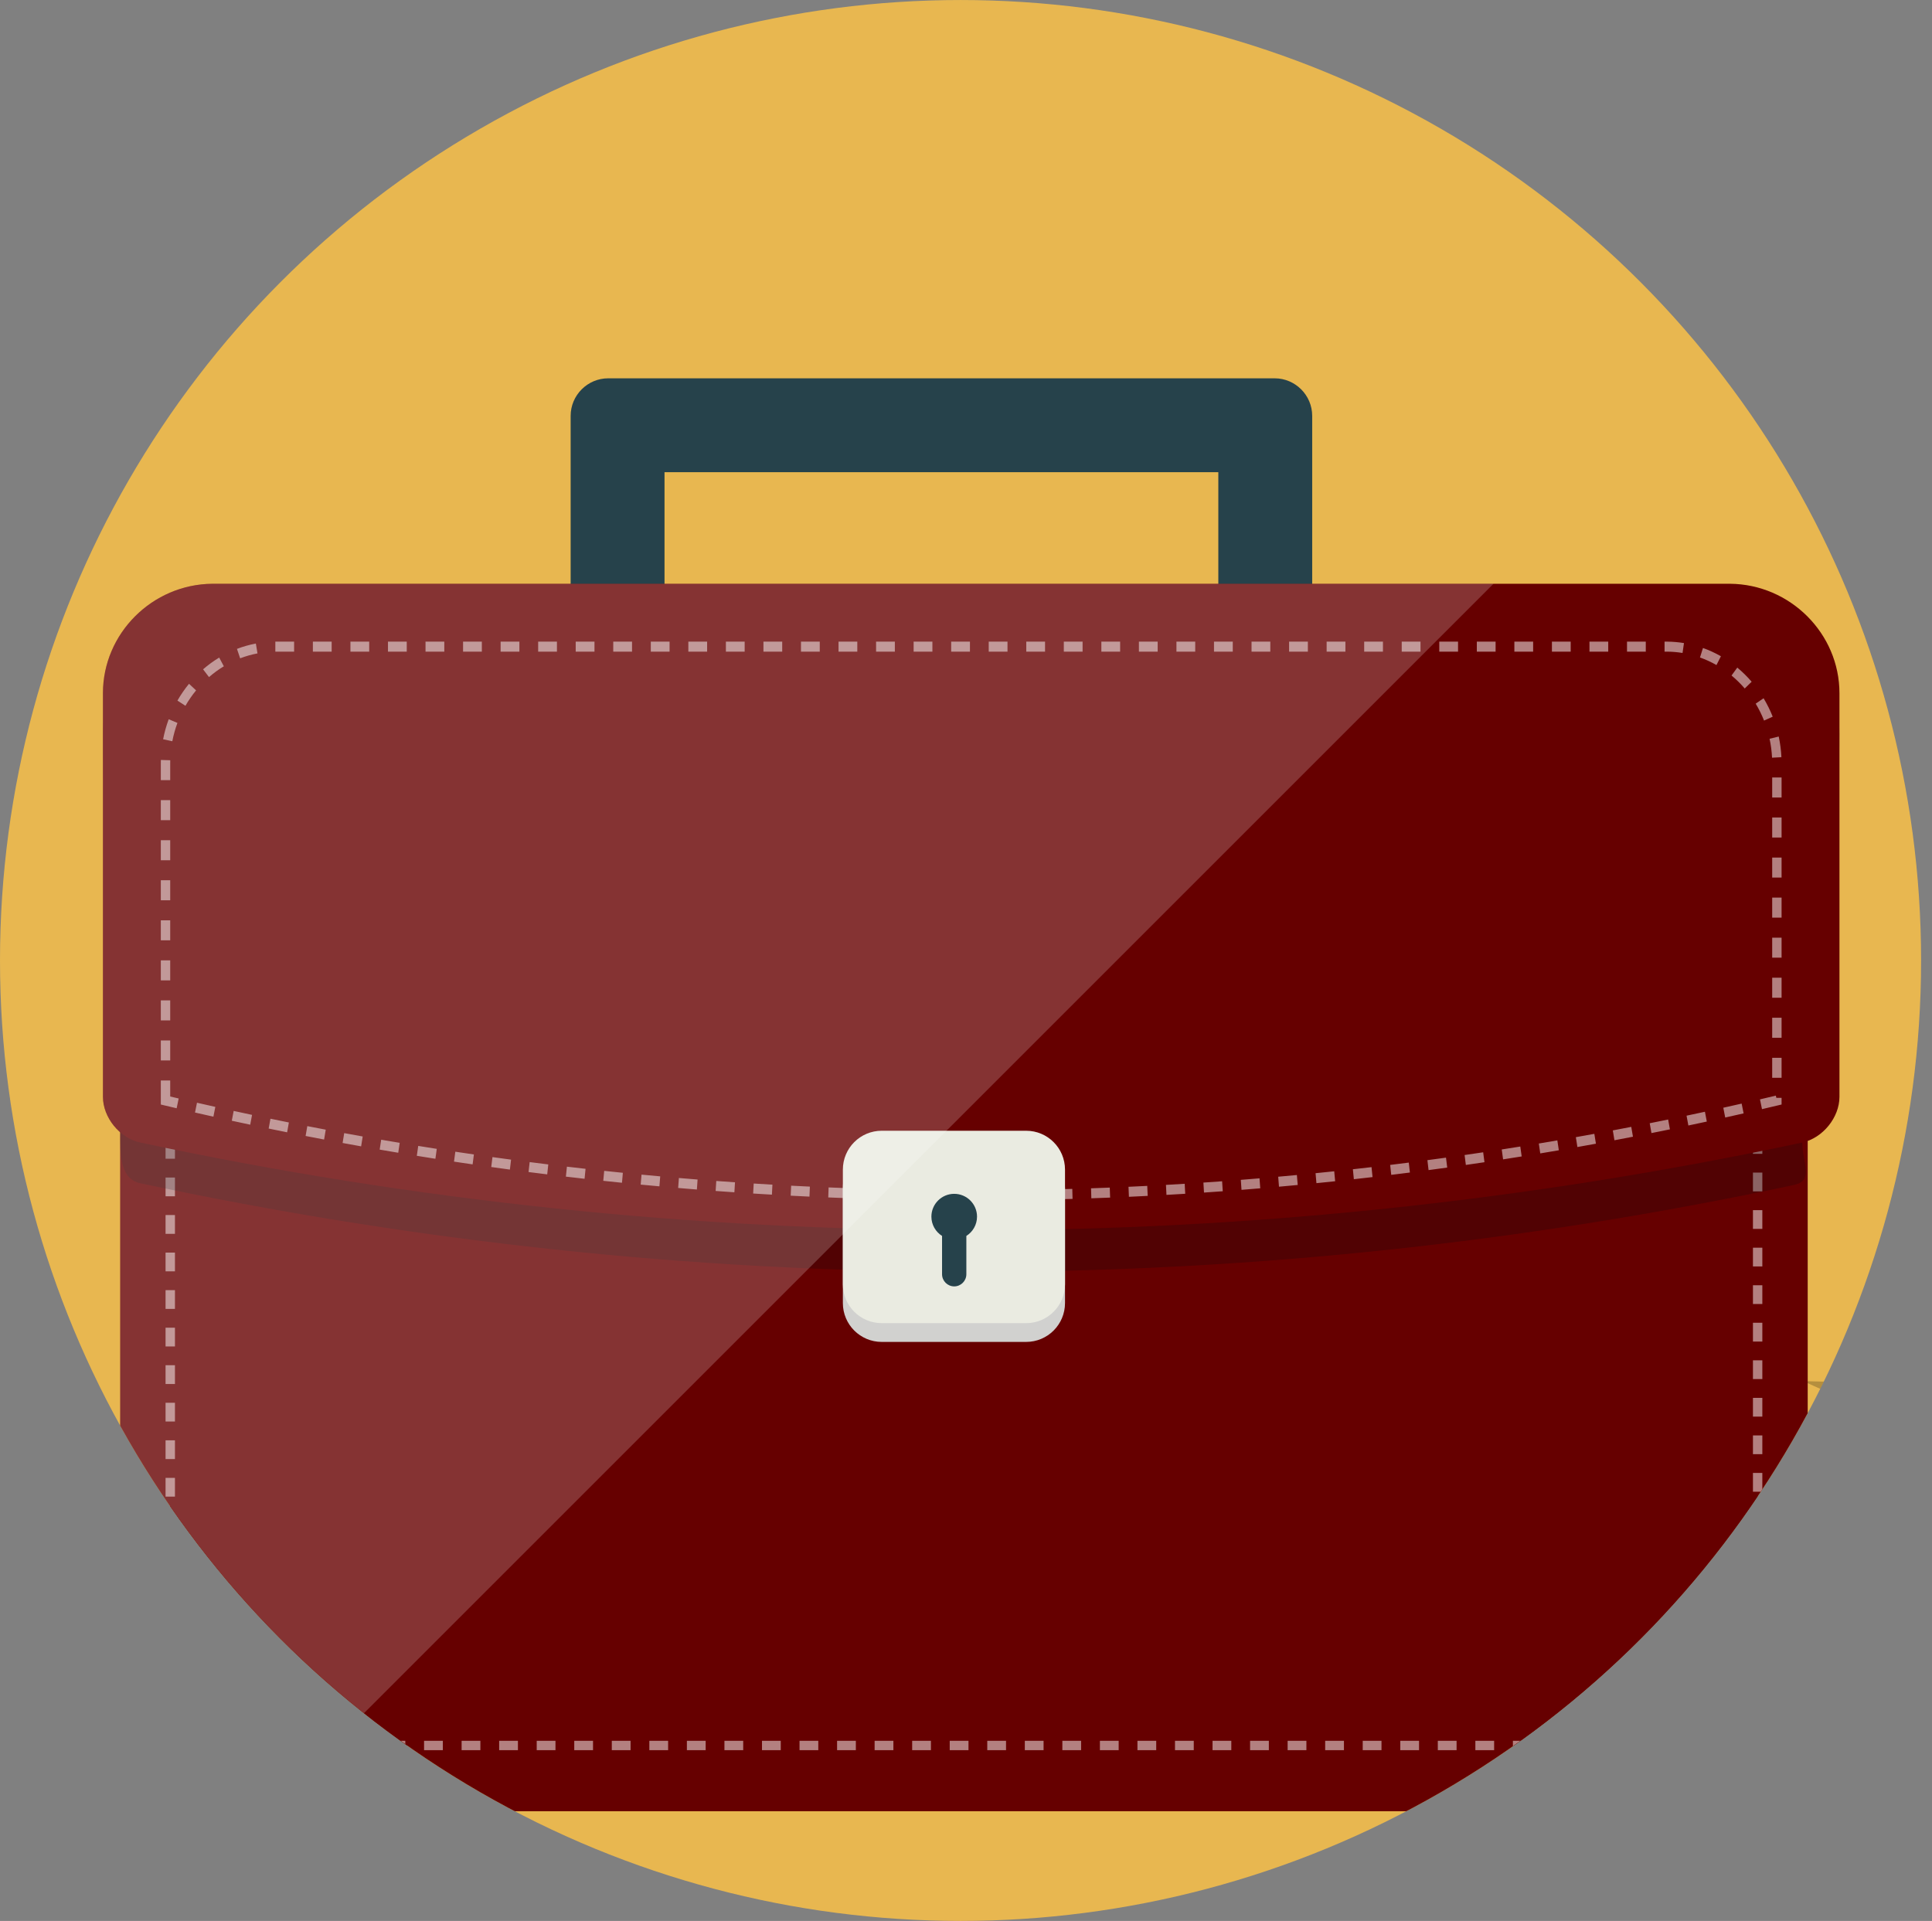 <?xml version="1.0" encoding="iso-8859-1"?>
<!-- Generator: Adobe Illustrator 18.0.0, SVG Export Plug-In . SVG Version: 6.00 Build 0)  -->
<!DOCTYPE svg PUBLIC "-//W3C//DTD SVG 1.1//EN" "http://www.w3.org/Graphics/SVG/1.1/DTD/svg11.dtd">
<svg version="1.1" xmlns="http://www.w3.org/2000/svg" xmlns:xlink="http://www.w3.org/1999/xlink" x="0px" y="0px"
	 viewBox="0 0 514.908 512.009" style="enable-background:new 0 0 514.908 512.009;" xml:space="preserve">
<rect x="0" y="0" width="514.908" height="512.009" fill="#808080" stroke="none"/>
<g id="_x23_bag">
	<g>
		<defs>
			<circle id="SVGID_1_" cx="256" cy="256.005" r="256"/>
		</defs>
		<clipPath id="SVGID_2_">
			<use xlink:href="#SVGID_1_"  style="overflow:visible;"/>
		</clipPath>
		<g style="clip-path:url(#SVGID_2_);">
			<defs>
				<circle id="SVGID_3_" cx="256" cy="256.005" r="256"/>
			</defs>
			<clipPath id="SVGID_4_">
				<use xlink:href="#SVGID_3_"  style="overflow:visible;"/>
			</clipPath>
			<g style="clip-path:url(#SVGID_4_);">
				<circle style="fill:#E8B750;" cx="256" cy="256.005" r="256"/>
			</g>
			<polygon style="opacity:0.22;clip-path:url(#SVGID_4_);" points="480.583,368.129 499.241,376.588 514.908,368.921 			"/>
		</g>
		<g style="clip-path:url(#SVGID_2_);">
			<path style="fill:#660000;" d="M463.364,482.759H50.451c-10.171,0-18.416-8.245-18.416-18.416V200.324c0-19.33,15.67-35,35-35
				H446.78c19.33,0,35,15.67,35,35v264.019C481.78,474.514,473.535,482.759,463.364,482.759z"/>
			<g>
				<path style="fill:#660000;" d="M51.87,465.247c-3.586,0-6.494-2.907-6.494-6.494V203.683c0-16.119,13.067-29.186,29.186-29.186
					h364.689c16.119,0,29.186,13.067,29.186,29.186v255.071c0,3.586-2.907,6.494-6.494,6.494H51.87z"/>
				<g style="opacity:0.5;">
					<path style="fill:#FFFFFF;" d="M458.25,466.498h-5.003v-2.502h5.003V466.498z M448.243,466.498h-5.003v-2.502h5.003V466.498z
						 M438.237,466.498h-5.003v-2.502h5.003V466.498z M428.23,466.498h-5.003v-2.502h5.003V466.498z M418.223,466.498h-5.003v-2.502
						h5.003V466.498z M408.217,466.498h-5.004v-2.502h5.004V466.498z M398.21,466.498h-5.003v-2.502h5.003V466.498z
						 M388.203,466.498H383.2v-2.502h5.003V466.498z M378.197,466.498h-5.003v-2.502h5.003V466.498z M368.19,466.498h-5.003v-2.502
						h5.003V466.498z M358.183,466.498h-5.003v-2.502h5.003V466.498z M348.176,466.498h-5.003v-2.502h5.003V466.498z
						 M338.17,466.498h-5.003v-2.502h5.003V466.498z M328.164,466.498h-5.003v-2.502h5.003V466.498z M318.157,466.498h-5.003v-2.502
						h5.003V466.498z M308.15,466.498h-5.003v-2.502h5.003V466.498z M298.144,466.498h-5.003v-2.502h5.003V466.498z
						 M288.137,466.498h-5.003v-2.502h5.003V466.498z M278.13,466.498h-5.003v-2.502h5.003V466.498z M268.124,466.498h-5.003v-2.502
						h5.003V466.498z M258.117,466.498h-5.003v-2.502h5.003V466.498z M248.11,466.498h-5.003v-2.502h5.003V466.498z
						 M238.103,466.498H233.1v-2.502h5.003V466.498z M228.097,466.498h-5.003v-2.502h5.003V466.498z M218.09,466.498h-5.003v-2.502
						h5.003V466.498z M208.083,466.498h-5.003v-2.502h5.003V466.498z M198.077,466.498h-5.003v-2.502h5.003V466.498z
						 M188.07,466.498h-5.003v-2.502h5.003V466.498z M178.063,466.498h-5.003v-2.502h5.003V466.498z M168.057,466.498h-5.003v-2.502
						h5.003V466.498z M158.05,466.498h-5.003v-2.502h5.003V466.498z M148.043,466.498h-5.003v-2.502h5.003V466.498z
						 M138.036,466.498h-5.003v-2.502h5.003V466.498z M128.03,466.498h-5.003v-2.502h5.003V466.498z M118.023,466.498h-5.003v-2.502
						h5.003V466.498z M108.016,466.498h-5.003v-2.502h5.003V466.498z M98.01,466.498h-5.003v-2.502h5.003V466.498z M88.003,466.498
						H83v-2.502h5.003V466.498z M77.996,466.498h-5.003v-2.502h5.003V466.498z M67.989,466.498h-5.003v-2.502h5.003V466.498z
						 M57.983,466.498h-5.003v-2.502h5.003V466.498z M51.87,466.498c-2.024,0-3.939-0.776-5.393-2.186l1.742-1.796
						c0.984,0.954,2.28,1.48,3.651,1.48V466.498z M463.494,466.343l-0.498-2.452c1.339-0.272,2.504-1.046,3.28-2.182l2.065,1.412
						C467.195,464.797,465.473,465.941,463.494,466.343z M44.129,458.982l-0.003-0.213v-4.821h2.502l0.003,4.972L44.129,458.982z
						 M469.689,457.642h-2.502v-5.003h2.502V457.642z M46.628,448.944h-2.502v-5.003h2.502V448.944z M469.689,447.635h-2.502v-5.003
						h2.502V447.635z M46.628,438.938h-2.502v-5.003h2.502V438.938z M469.689,437.629h-2.502v-5.003h2.502V437.629z M46.628,428.931
						h-2.502v-5.003h2.502V428.931z M469.689,427.622h-2.502v-5.003h2.502V427.622z M46.628,418.924h-2.502v-5.003h2.502V418.924z
						 M469.689,417.615h-2.502v-5.003h2.502V417.615z M46.628,408.918h-2.502v-5.003h2.502V408.918z M469.689,407.608h-2.502v-5.003
						h2.502V407.608z M46.628,398.911h-2.502v-5.003h2.502V398.911z M469.689,397.602h-2.502v-5.003h2.502V397.602z M46.628,388.904
						h-2.502v-5.003h2.502V388.904z M469.689,387.595h-2.502v-5.003h2.502V387.595z M46.628,378.897h-2.502v-5.003h2.502V378.897z
						 M469.689,377.588h-2.502v-5.003h2.502V377.588z M46.628,368.891h-2.502v-5.003h2.502V368.891z M469.689,367.582h-2.502v-5.003
						h2.502V367.582z M46.628,358.884h-2.502v-5.003h2.502V358.884z M469.689,357.575h-2.502v-5.003h2.502V357.575z M46.628,348.877
						h-2.502v-5.003h2.502V348.877z M469.689,347.568h-2.502v-5.003h2.502V347.568z M46.628,338.871h-2.502v-5.003h2.502V338.871z
						 M469.689,337.561h-2.502v-5.003h2.502V337.561z M46.628,328.864h-2.502v-5.003h2.502V328.864z M469.689,327.555h-2.502v-5.003
						h2.502V327.555z M46.628,318.857h-2.502v-5.003h2.502V318.857z M469.689,317.548h-2.502v-5.003h2.502V317.548z M46.628,308.85
						h-2.502v-5.003h2.502V308.85z M469.689,307.541h-2.502v-5.003h2.502V307.541z M46.628,298.844h-2.502v-5.003h2.502V298.844z
						 M469.689,297.535h-2.502v-5.003h2.502V297.535z M46.628,288.837h-2.502v-5.003h2.502V288.837z M469.689,287.528h-2.502v-5.003
						h2.502V287.528z M46.628,278.83h-2.502v-5.003h2.502V278.83z M469.689,277.521h-2.502v-5.003h2.502V277.521z M46.628,268.824
						h-2.502v-5.003h2.502V268.824z M469.689,267.515h-2.502v-5.003h2.502V267.515z M46.628,258.817h-2.502v-5.003h2.502V258.817z
						 M469.689,257.508h-2.502v-5.003h2.502V257.508z M46.628,248.81h-2.502v-5.003h2.502V248.81z M469.689,247.501h-2.502v-5.003
						h2.502V247.501z M46.628,238.804h-2.502V233.8h2.502V238.804z M469.689,237.494h-2.502v-5.003h2.502V237.494z M46.628,228.797
						h-2.502v-5.003h2.502V228.797z M469.689,227.488h-2.502v-5.003h2.502V227.488z M46.628,218.79h-2.502v-5.003h2.502V218.79z
						 M469.689,217.481h-2.502v-5.003h2.502V217.481z M46.628,208.783h-2.502v-5.003h2.502V208.783z M469.689,207.474h-2.502v-3.792
						c-0.001-0.387-0.009-0.775-0.024-1.161l2.5-0.101c0.017,0.418,0.025,0.838,0.026,1.259V207.474z M47.017,199.009l-2.467-0.415
						c0.288-1.712,0.727-3.409,1.304-5.045l2.36,0.832C47.683,195.881,47.281,197.439,47.017,199.009z M466.562,197.779
						c-0.335-1.556-0.807-3.093-1.404-4.569l2.319-0.938c0.651,1.608,1.166,3.284,1.531,4.981L466.562,197.779z M50.187,190.026
						l-2.181-1.225c0.849-1.511,1.835-2.961,2.93-4.309l1.941,1.579C51.871,187.308,50.966,188.638,50.187,190.026z M462.991,188.95
						c-0.84-1.35-1.803-2.638-2.863-3.83l1.87-1.663c1.154,1.298,2.203,2.701,3.117,4.172L462.991,188.95z M56.2,182.629
						l-1.645-1.884c1.307-1.141,2.721-2.177,4.201-3.079l1.301,2.137C58.699,180.631,57.401,181.582,56.2,182.629z M456.656,181.83
						c-1.246-0.994-2.586-1.886-3.98-2.652l1.204-2.193c1.52,0.835,2.979,1.807,4.336,2.889L456.656,181.83z M64.338,177.678
						l-0.915-2.328c1.613-0.635,3.294-1.134,4.995-1.483l0.503,2.45C67.36,176.638,65.818,177.095,64.338,177.678z M448.301,177.245
						c-1.505-0.515-3.065-0.902-4.639-1.152l0.391-2.471c1.715,0.272,3.417,0.694,5.057,1.255L448.301,177.245z M73.67,175.761
						l-0.079-2.5c0.323-0.01,0.653-0.011,0.974-0.015h4.069v2.502h-4.071C74.282,175.749,73.967,175.751,73.67,175.761z
						 M438.875,175.747h-5.003v-2.502h5.003V175.747z M428.869,175.747h-5.003v-2.502h5.003V175.747z M418.862,175.747h-5.003
						v-2.502h5.003V175.747z M408.855,175.747h-5.003v-2.502h5.003V175.747z M398.848,175.747h-5.003v-2.502h5.003V175.747z
						 M388.842,175.747h-5.003v-2.502h5.003V175.747z M378.835,175.747h-5.003v-2.502h5.003V175.747z M368.828,175.747h-5.003
						v-2.502h5.003V175.747z M358.822,175.747h-5.003v-2.502h5.003V175.747z M348.815,175.747h-5.003v-2.502h5.003V175.747z
						 M338.808,175.747h-5.003v-2.502h5.003V175.747z M328.801,175.747h-5.003v-2.502h5.003V175.747z M318.795,175.747h-5.003
						v-2.502h5.003V175.747z M308.788,175.747h-5.003v-2.502h5.003V175.747z M298.781,175.747h-5.003v-2.502h5.003V175.747z
						 M288.775,175.747h-5.003v-2.502h5.003V175.747z M278.768,175.747h-5.003v-2.502h5.003V175.747z M268.761,175.747h-5.003
						v-2.502h5.003V175.747z M258.755,175.747h-5.003v-2.502h5.003V175.747z M248.748,175.747h-5.003v-2.502h5.003V175.747z
						 M238.741,175.747h-5.003v-2.502h5.003V175.747z M228.734,175.747h-5.003v-2.502h5.003V175.747z M218.728,175.747h-5.003
						v-2.502h5.003V175.747z M208.721,175.747h-5.003v-2.502h5.003V175.747z M198.714,175.747h-5.003v-2.502h5.003V175.747z
						 M188.708,175.747h-5.003v-2.502h5.003V175.747z M178.701,175.747h-5.003v-2.502h5.003V175.747z M168.694,175.747h-5.003
						v-2.502h5.003V175.747z M158.687,175.747h-5.003v-2.502h5.003V175.747z M148.681,175.747h-5.003v-2.502h5.003V175.747z
						 M138.674,175.747h-5.003v-2.502h5.003V175.747z M128.667,175.747h-5.003v-2.502h5.003V175.747z M118.661,175.747h-5.003
						v-2.502h5.003V175.747z M108.654,175.747h-5.003v-2.502h5.003V175.747z M98.647,175.747h-5.003v-2.502h5.003V175.747z
						 M88.641,175.747h-5.003v-2.502h5.003V175.747z"/>
				</g>
			</g>
			<path style="fill:#26424B;" d="M339.713,100.836H162.094c-5.504,0-10.007,4.503-10.007,10.007v75.886
				c0,5.504,4.503,10.007,10.007,10.007h177.619c5.504,0,10.007-4.503,10.007-10.007v-75.886
				C349.72,105.339,345.217,100.836,339.713,100.836z M324.703,171.719H177.104v-45.866h147.599V171.719z"/>
			<path style="opacity:0.24;fill:#0D0B10;" d="M478.109,315.838c-146.028,31.181-294.754,30.706-440.782-0.475
				c-5.444-1.177-5.291-8.081-5.292-13.569c0-35.857-4.6-70.314-4.6-106.172c-0.007-15.918,13.128-29.059,29.186-29.186
				c134.813,0,269.625,0,404.438,0c16.059,0.127,29.194,13.268,29.186,29.186c0,35.857-9.893,73.043-9.893,108.9
				C480.351,310.009,483.553,314.661,478.109,315.838z"/>
			<path style="fill:#660000;" d="M480.352,304.522c-146.028,31.181-296.997,31.181-443.025,0
				c-5.444-1.177-9.891-6.681-9.893-12.168c0-35.857,0-71.715,0-107.572c-0.007-15.918,13.128-29.059,29.186-29.186
				c134.813,0,269.625,0,404.438,0c16.059,0.127,29.194,13.268,29.186,29.186c0,35.857,0,71.715,0,107.572
				C490.243,297.841,485.796,303.345,480.352,304.522z"/>
			<g style="opacity:0.5;">
				<g>
					<path style="fill:#FFFFFF;" d="M260.806,319.949l-0.005-2.669c1.665-0.003,3.331-0.012,4.997-0.024l0.018,2.669
						C264.146,319.937,262.476,319.946,260.806,319.949z M255.797,319.946c-1.669-0.006-3.34-0.016-5.009-0.03l0.02-2.669
						c1.666,0.014,3.331,0.024,4.998,0.03L255.797,319.946z M270.826,319.873l-0.031-2.669c1.665-0.022,3.331-0.048,4.996-0.079
						l0.044,2.669C274.165,319.825,272.495,319.851,270.826,319.873z M245.778,319.859c-1.67-0.023-3.34-0.052-5.009-0.085
						l0.046-2.668c1.665,0.032,3.331,0.06,4.996,0.084L245.778,319.859z M280.845,319.689l-0.057-2.668
						c1.666-0.04,3.331-0.084,4.996-0.133l0.068,2.668C284.183,319.605,282.514,319.649,280.845,319.689z M235.761,319.663
						c-1.669-0.042-3.338-0.088-5.008-0.139l0.072-2.668c1.665,0.051,3.331,0.097,4.995,0.139L235.761,319.663z M290.859,319.396
						l-0.081-2.667c1.664-0.058,3.329-0.12,4.994-0.187l0.094,2.667C294.197,319.276,292.528,319.338,290.859,319.396z
						 M225.746,319.358c-1.669-0.06-3.338-0.124-5.006-0.193l0.096-2.667c1.665,0.069,3.329,0.133,4.994,0.193L225.746,319.358z
						 M300.873,318.994l-0.107-2.666c1.665-0.076,3.328-0.156,4.993-0.241l0.119,2.666
						C304.209,318.838,302.54,318.918,300.873,318.994z M215.735,318.945c-1.669-0.078-3.336-0.16-5.004-0.247l0.122-2.665
						c1.663,0.086,3.327,0.169,4.991,0.246L215.735,318.945z M310.88,318.485l-0.132-2.665c1.663-0.093,3.327-0.192,4.99-0.295
						l0.145,2.664C314.215,318.292,312.548,318.39,310.88,318.485z M205.727,318.423c-1.667-0.096-3.335-0.197-5-0.301l0.147-2.664
						c1.662,0.105,3.325,0.205,4.989,0.301L205.727,318.423z M320.885,317.866l-0.158-2.663c1.663-0.112,3.325-0.228,4.986-0.349
						l0.171,2.662C324.218,317.637,322.551,317.754,320.885,317.866z M195.726,317.794c-1.667-0.114-3.332-0.233-4.998-0.356
						l0.173-2.662c1.662,0.123,3.323,0.241,4.985,0.355L195.726,317.794z M330.88,317.139l-0.182-2.662
						c1.661-0.13,3.323-0.265,4.983-0.404l0.195,2.661C334.211,316.874,332.546,317.008,330.88,317.139z M185.731,317.054
						c-1.665-0.132-3.33-0.268-4.994-0.41l0.199-2.66c1.66,0.14,3.321,0.277,4.981,0.408L185.731,317.054z M340.869,316.303
						l-0.208-2.659c1.66-0.148,3.32-0.3,4.979-0.457l0.221,2.658C344.198,316.002,342.534,316.155,340.869,316.303z
						 M175.745,316.208c-1.664-0.15-3.327-0.305-4.99-0.464l0.223-2.658c1.66,0.159,3.318,0.313,4.977,0.463L175.745,316.208z
						 M350.852,315.361l-0.235-2.657c1.659-0.166,3.317-0.337,4.975-0.511l0.246,2.656
						C354.177,315.023,352.514,315.194,350.852,315.361z M165.766,315.253c-1.662-0.168-3.323-0.341-4.985-0.518l0.249-2.655
						c1.657,0.177,3.315,0.349,4.972,0.517L165.766,315.253z M360.823,314.308l-0.259-2.655c1.656-0.184,3.314-0.372,4.969-0.565
						l0.272,2.653C364.145,313.935,362.485,314.124,360.823,314.308z M155.797,314.19c-1.66-0.186-3.319-0.377-4.98-0.572
						l0.274-2.653c1.656,0.195,3.312,0.385,4.968,0.571L155.797,314.19z M370.784,313.148l-0.283-2.651
						c1.655-0.202,3.309-0.408,4.963-0.619l0.296,2.649C374.102,312.738,372.443,312.946,370.784,313.148z M145.84,313.019
						c-1.659-0.205-3.317-0.413-4.975-0.626l0.3-2.649c1.653,0.212,3.308,0.421,4.962,0.625L145.84,313.019z M380.734,311.879
						l-0.309-2.648c1.653-0.22,3.306-0.444,4.958-0.673l0.322,2.646C384.048,311.434,382.392,311.659,380.734,311.879z
						 M135.894,311.739c-1.656-0.222-3.313-0.449-4.968-0.68l0.324-2.646c1.652,0.23,3.304,0.456,4.957,0.678L135.894,311.739z
						 M390.671,310.504l-0.334-2.644c1.651-0.238,3.301-0.48,4.951-0.727l0.347,2.642
						C393.981,310.023,392.326,310.266,390.671,310.504z M125.961,310.353c-1.655-0.24-3.308-0.484-4.961-0.734l0.35-2.642
						c1.648,0.249,3.298,0.493,4.948,0.732L125.961,310.353z M400.595,309.02l-0.36-2.641c1.649-0.255,3.297-0.516,4.944-0.781
						l0.373,2.639C403.9,308.503,402.247,308.764,400.595,309.02z M116.043,308.858c-1.652-0.258-3.304-0.521-4.954-0.788
						l0.375-2.638c1.647,0.266,3.294,0.528,4.941,0.785L116.043,308.858z M410.503,307.429l-0.384-2.636
						c1.646-0.274,3.292-0.552,4.937-0.834l0.397,2.635C413.803,306.877,412.154,307.156,410.503,307.429z M106.138,307.256
						c-1.649-0.276-3.298-0.556-4.946-0.841l0.401-2.634c1.643,0.284,3.288,0.564,4.933,0.839L106.138,307.256z M420.399,305.731
						l-0.41-2.632c1.643-0.291,3.286-0.587,4.928-0.887l0.422,2.63C423.693,305.142,422.046,305.439,420.399,305.731z
						 M96.248,305.547c-1.646-0.294-3.292-0.592-4.937-0.895l0.425-2.629c1.642,0.302,3.283,0.599,4.926,0.893L96.248,305.547z
						 M430.275,303.925l-0.435-2.628c1.64-0.309,3.28-0.623,4.919-0.941l0.448,2.625C433.563,303.3,431.92,303.614,430.275,303.925z
						 M86.377,303.73c-1.643-0.311-3.287-0.628-4.928-0.948l0.45-2.625c1.638,0.32,3.277,0.635,4.917,0.946L86.377,303.73z
						 M440.135,302.012l-0.459-2.623c1.637-0.327,3.273-0.658,4.91-0.994l0.472,2.621
						C443.418,301.352,441.777,301.684,440.135,302.012z M76.524,301.807c-1.641-0.329-3.28-0.663-4.92-1.002l0.476-2.62
						c1.635,0.337,3.271,0.671,4.907,0.999L76.524,301.807z M449.976,299.992l-0.485-2.618c1.634-0.344,3.267-0.694,4.901-1.047
						l0.498,2.616C453.252,299.297,451.613,299.647,449.976,299.992z M66.689,299.777c-1.638-0.347-3.274-0.699-4.911-1.055
						l0.5-2.615c1.632,0.355,3.265,0.706,4.897,1.052L66.689,299.777z M459.797,297.866l-0.51-2.612
						c1.63-0.362,3.261-0.729,4.89-1.101l0.523,2.609C463.065,297.134,461.432,297.502,459.797,297.866z M56.874,297.641
						c-1.634-0.365-3.267-0.734-4.9-1.108l0.526-2.609c1.628,0.373,3.257,0.741,4.887,1.105L56.874,297.641z M469.598,295.633
						l-0.536-2.607c1.411-0.33,2.822-0.662,4.231-0.999l0.124,0.592h1.4v1.779l-0.978,0.233
						C472.426,294.969,471.013,295.302,469.598,295.633z M47.079,295.398c-1.081-0.253-2.16-0.509-3.24-0.766l-0.978-0.233v-6.406
						h2.502v4.267c0.751,0.178,1.502,0.356,2.254,0.532L47.079,295.398z M474.817,287.283h-2.502v-5.337h2.502V287.283z
						 M45.363,282.655h-2.502v-5.337h2.502V282.655z M474.817,276.608h-2.502v-5.337h2.502V276.608z M45.363,271.981h-2.502v-5.337
						h2.502V271.981z M474.817,265.935h-2.502v-5.337h2.502V265.935z M45.363,261.307h-2.502v-5.337h2.502V261.307z M474.817,255.26
						h-2.502v-5.337h2.502V255.26z M45.363,250.633h-2.502v-5.337h2.502V250.633z M474.817,244.586h-2.502v-5.337h2.502V244.586z
						 M45.363,239.959h-2.502v-5.337h2.502V239.959z M474.817,233.912h-2.502v-5.337h2.502V233.912z M45.363,229.285h-2.502v-5.337
						h2.502V229.285z M474.817,223.238h-2.502v-5.337h2.502V223.238z M45.363,218.611h-2.502v-5.337h2.502V218.611z
						 M474.817,212.564h-2.502v-5.337h2.502V212.564z M45.363,207.937h-2.502v-4.448c0-0.311,0.004-0.62,0.013-0.929l2.5,0.078
						c-0.007,0.283-0.011,0.566-0.011,0.85V207.937z M472.278,201.959c-0.082-1.699-0.304-3.397-0.659-5.047l2.438-0.597
						c0.388,1.801,0.629,3.654,0.719,5.507L472.278,201.959z M45.923,197.576l-2.451-0.537c0.349-1.815,0.85-3.608,1.489-5.331
						l2.326,0.982C46.702,194.268,46.243,195.912,45.923,197.576z M470.149,192.062c-0.617-1.56-1.368-3.077-2.231-4.509
						l2.104-1.443c0.941,1.56,1.758,3.213,2.432,4.914L470.149,192.062z M49.423,188.125l-2.134-1.393
						c0.902-1.573,1.941-3.079,3.086-4.475l1.883,1.756C51.206,185.297,50.252,186.681,49.423,188.125z M464.997,183.512
						c-1.075-1.253-2.258-2.417-3.518-3.462l1.536-2.107c1.37,1.136,2.658,2.404,3.827,3.767L464.997,183.512z M55.702,180.471
						l-1.578-2.07c1.346-1.169,2.792-2.222,4.299-3.13l1.231,2.323C58.269,178.428,56.94,179.396,55.702,180.471z M457.467,177.266
						c-1.406-0.804-2.884-1.485-4.394-2.023l0.793-2.53c1.644,0.586,3.253,1.327,4.783,2.201L457.467,177.266z M64.002,175.467
						l-0.847-2.511c1.633-0.626,3.327-1.107,5.033-1.429l0.436,2.628C67.056,174.45,65.501,174.892,64.002,175.467z
						 M448.423,174.043c-1.331-0.219-2.696-0.337-4.055-0.352h-0.738v-2.669h0.751c1.49,0.016,2.975,0.145,4.424,0.384
						L448.423,174.043z M438.626,173.691h-5.003v-2.669h5.003V173.691z M428.619,173.691h-5.003v-2.669h5.003V173.691z
						 M418.613,173.691h-5.003v-2.669h5.003V173.691z M408.606,173.691h-5.003v-2.669h5.003V173.691z M398.599,173.691h-5.003
						v-2.669h5.003V173.691z M388.592,173.691h-5.003v-2.669h5.003V173.691z M378.586,173.691h-5.003v-2.669h5.003V173.691z
						 M368.579,173.691h-5.003v-2.669h5.003V173.691z M358.572,173.691h-5.003v-2.669h5.003V173.691z M348.566,173.691h-5.003
						v-2.669h5.003V173.691z M338.558,173.691h-5.003v-2.669h5.003V173.691z M328.551,173.691h-5.003v-2.669h5.003V173.691z
						 M318.545,173.691h-5.003v-2.669h5.003V173.691z M308.539,173.691h-5.003v-2.669h5.003V173.691z M298.532,173.691h-5.003
						v-2.669h5.003V173.691z M288.526,173.691h-5.003v-2.669h5.003V173.691z M278.52,173.691h-5.003v-2.669h5.003V173.691z
						 M268.513,173.691h-5.003v-2.669h5.003V173.691z M258.506,173.691h-5.003v-2.669h5.003V173.691z M248.499,173.691h-5.003
						v-2.669h5.003V173.691z M238.493,173.691h-5.003v-2.669h5.003V173.691z M228.485,173.691h-5.003v-2.669h5.003V173.691z
						 M218.479,173.691h-5.003v-2.669h5.003V173.691z M208.472,173.691h-5.003v-2.669h5.003V173.691z M198.465,173.691h-5.003
						v-2.669h5.003V173.691z M188.458,173.691h-5.003v-2.669h5.003V173.691z M178.452,173.691h-5.003v-2.669h5.003V173.691z
						 M168.445,173.691h-5.003v-2.669h5.003V173.691z M158.438,173.691h-5.003v-2.669h5.003V173.691z M148.432,173.691h-5.003
						v-2.669h5.003V173.691z M138.425,173.691h-5.003v-2.669h5.003V173.691z M128.418,173.691h-5.003v-2.669h5.003V173.691z
						 M118.411,173.691h-5.003v-2.669h5.003V173.691z M108.405,173.691h-5.003v-2.669h5.003V173.691z M98.398,173.691h-5.003v-2.669
						h5.003V173.691z M88.391,173.691h-5.003v-2.669h5.003V173.691z M78.385,173.691h-5.003v-2.669h5.003V173.691z"/>
				</g>
			</g>
			<path style="fill:#D1D1CF;" d="M273.486,357.675h-38.493c-5.72,0-10.356-4.637-10.356-10.356v-30.571
				c0-5.72,4.637-10.356,10.356-10.356h38.493c5.72,0,10.356,4.637,10.356,10.356v30.571
				C283.842,353.038,279.205,357.675,273.486,357.675z"/>
			<path style="fill:#EAEBE1;" d="M273.486,352.672h-38.493c-5.72,0-10.356-4.637-10.356-10.356v-30.571
				c0-5.72,4.637-10.356,10.356-10.356h38.493c5.72,0,10.356,4.637,10.356,10.356v30.571
				C283.842,348.035,279.205,352.672,273.486,352.672z"/>
			<path style="fill:#26424B;" d="M260.392,324.285c0-3.358-2.722-6.081-6.081-6.081c-3.358,0-6.081,2.722-6.081,6.081
				c0,2.166,1.137,4.063,2.842,5.14v10.211c0,1.781,1.457,3.238,3.238,3.238c1.781,0,3.238-1.457,3.238-3.238v-10.211
				C259.256,328.348,260.392,326.451,260.392,324.285z"/>
		</g>
		<g style="opacity:0.2;clip-path:url(#SVGID_2_);">
			<path style="fill:#FFFFFF;" d="M56.62,155.595c-16.059,0.128-29.194,13.268-29.186,29.186c0,35.857,0,71.715,0,107.572
				c0.001,3.526,1.843,7.053,4.6,9.44v162.549c0,10.171,8.245,18.416,18.416,18.416h20.434l327.164-327.164
				C284.239,155.595,170.43,155.595,56.62,155.595z"/>
		</g>
	</g>
</g>
<g id="Livello_1">
</g>
</svg>
